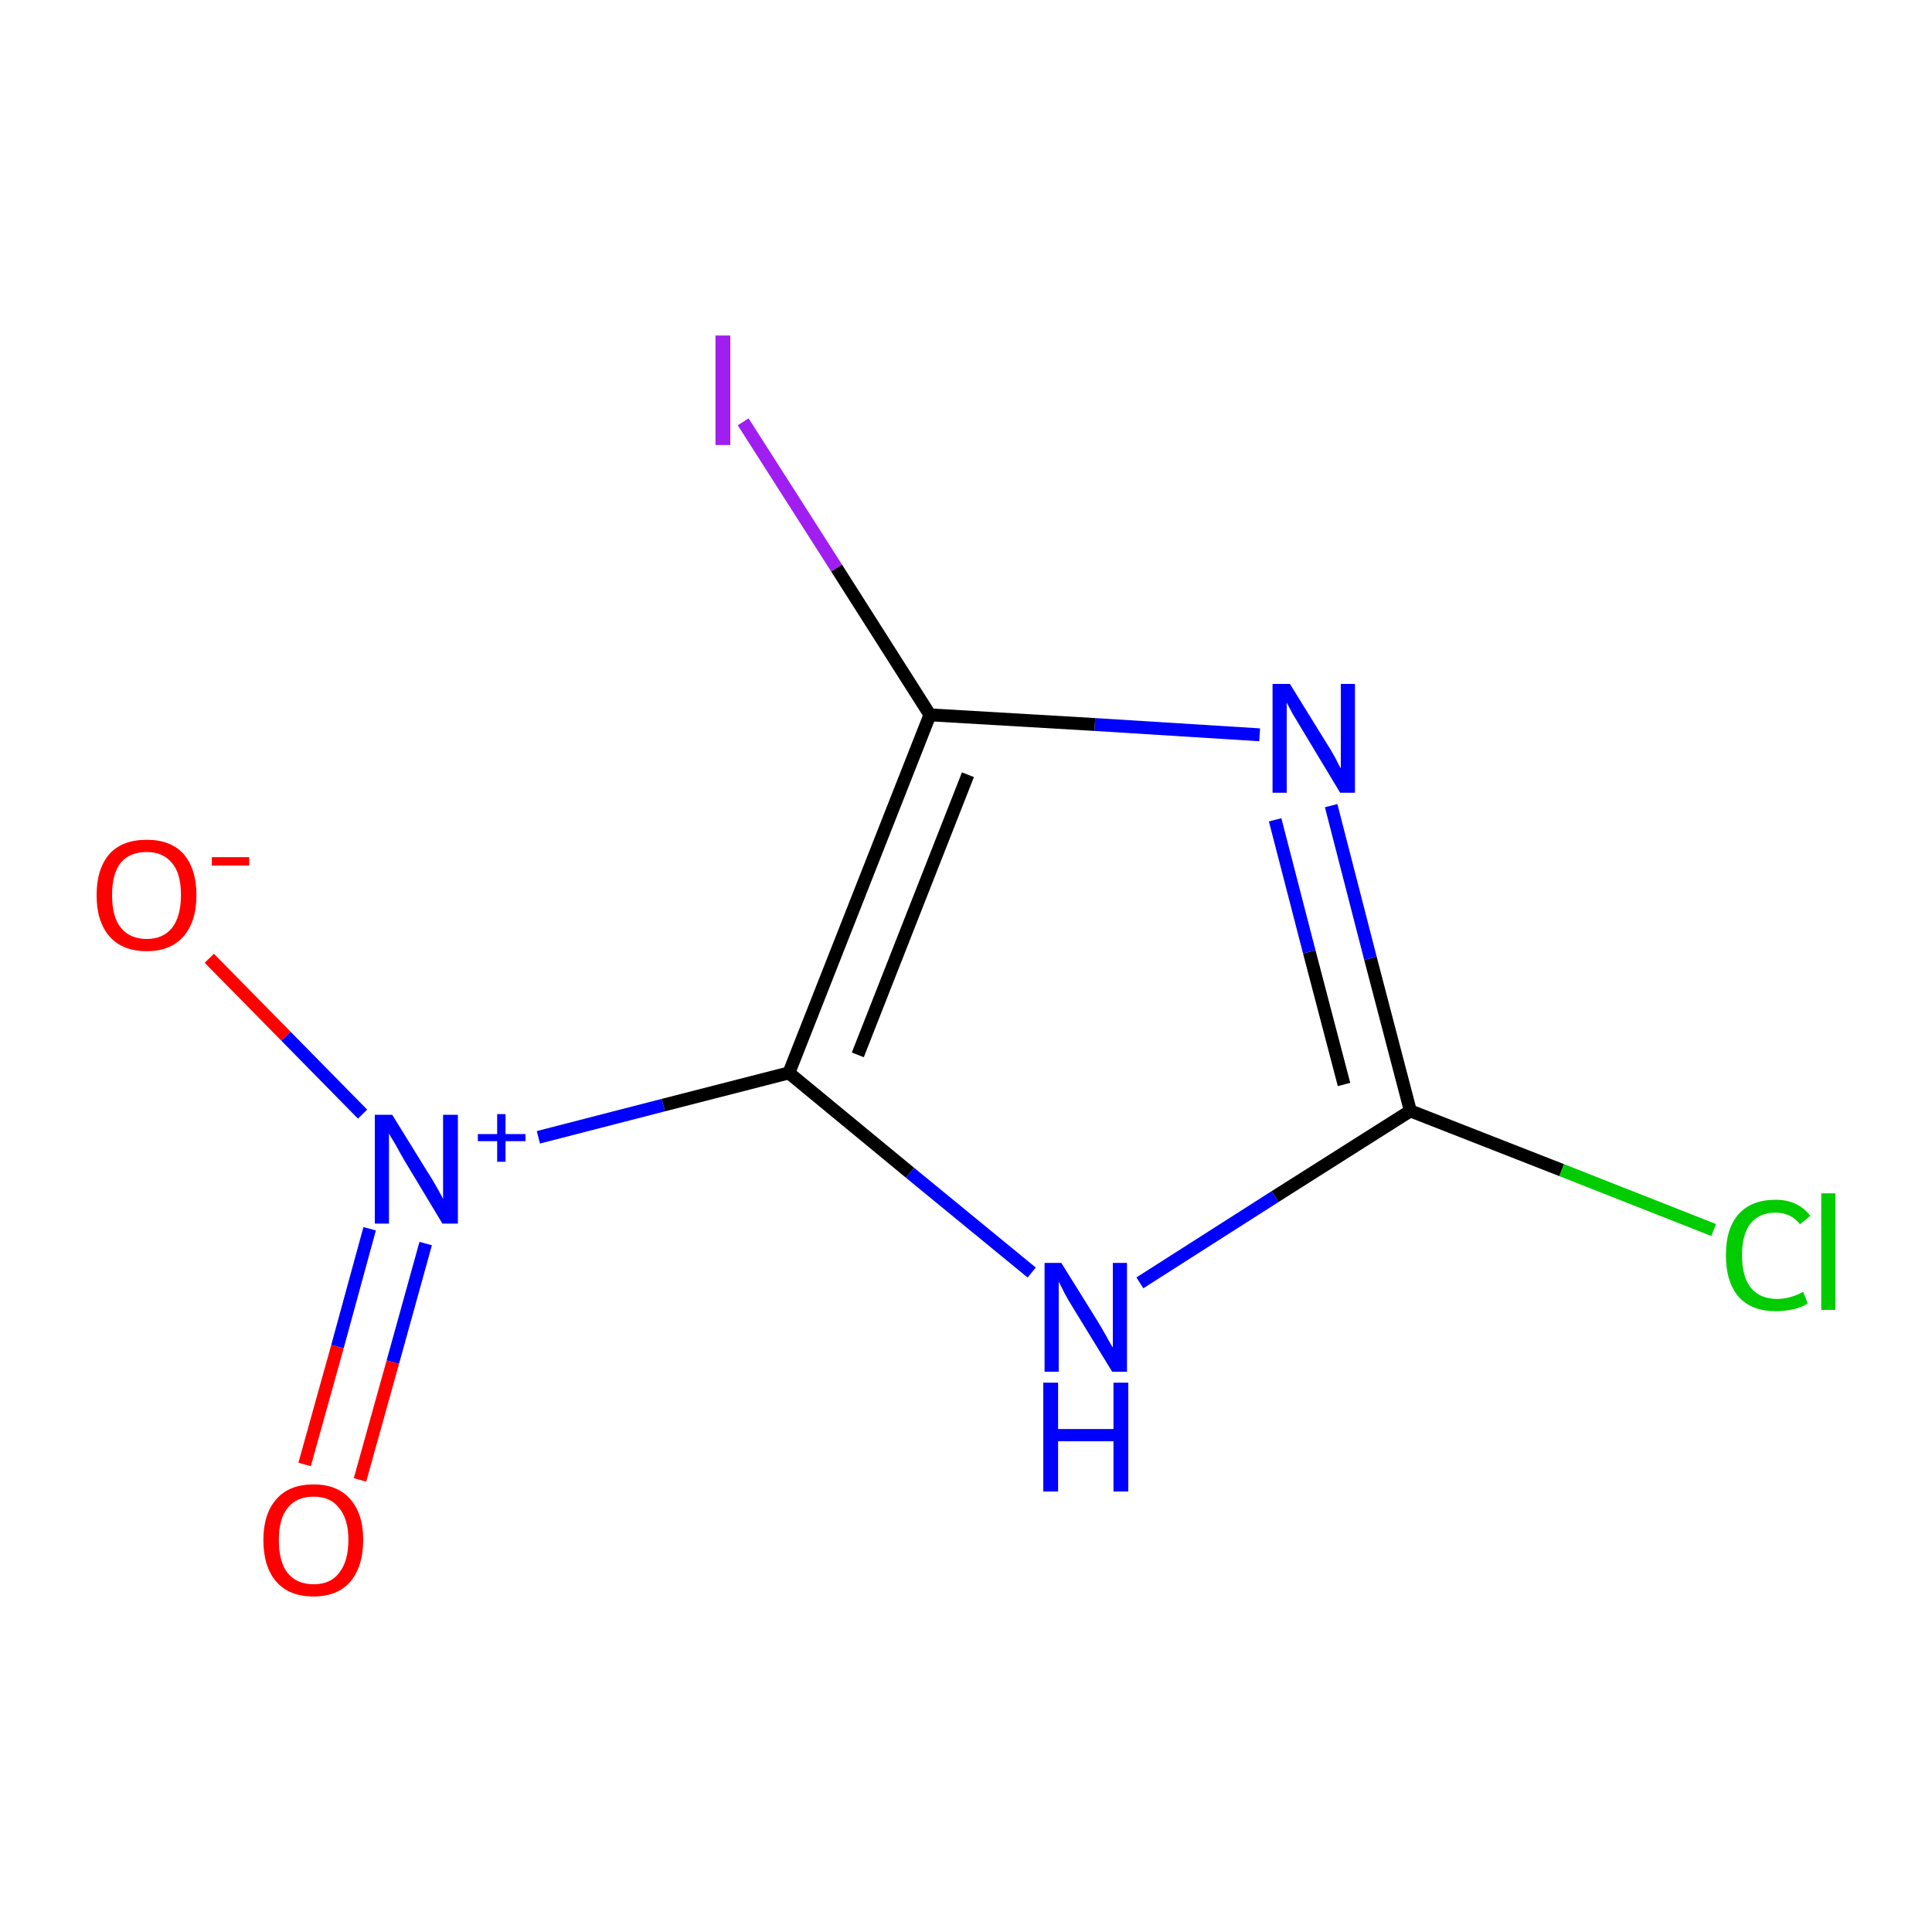 <?xml version='1.0' encoding='iso-8859-1'?>
<svg version='1.1' baseProfile='full'
              xmlns='http://www.w3.org/2000/svg'
                      xmlns:rdkit='http://www.rdkit.org/xml'
                      xmlns:xlink='http://www.w3.org/1999/xlink'
                  xml:space='preserve'
width='300px' height='300px' viewBox='0 0 300 300'>
<!-- END OF HEADER -->
<rect style='opacity:1.0;fill:#FFFFFF;stroke:none' width='300.0' height='300.0' x='0.0' y='0.0'> </rect>
<path class='bond-0 atom-0 atom-1' d='M 47.3,227.4 L 52.4,209.1' style='fill:none;fill-rule:evenodd;stroke:#FF0000;stroke-width:2.0px;stroke-linecap:butt;stroke-linejoin:miter;stroke-opacity:1' />
<path class='bond-0 atom-0 atom-1' d='M 52.4,209.1 L 57.4,190.8' style='fill:none;fill-rule:evenodd;stroke:#0000FF;stroke-width:2.0px;stroke-linecap:butt;stroke-linejoin:miter;stroke-opacity:1' />
<path class='bond-0 atom-0 atom-1' d='M 55.9,229.8 L 61.0,211.5' style='fill:none;fill-rule:evenodd;stroke:#FF0000;stroke-width:2.0px;stroke-linecap:butt;stroke-linejoin:miter;stroke-opacity:1' />
<path class='bond-0 atom-0 atom-1' d='M 61.0,211.5 L 66.1,193.1' style='fill:none;fill-rule:evenodd;stroke:#0000FF;stroke-width:2.0px;stroke-linecap:butt;stroke-linejoin:miter;stroke-opacity:1' />
<path class='bond-1 atom-1 atom-2' d='M 56.3,173.0 L 44.4,160.9' style='fill:none;fill-rule:evenodd;stroke:#0000FF;stroke-width:2.0px;stroke-linecap:butt;stroke-linejoin:miter;stroke-opacity:1' />
<path class='bond-1 atom-1 atom-2' d='M 44.4,160.9 L 32.5,148.8' style='fill:none;fill-rule:evenodd;stroke:#FF0000;stroke-width:2.0px;stroke-linecap:butt;stroke-linejoin:miter;stroke-opacity:1' />
<path class='bond-2 atom-1 atom-3' d='M 83.6,176.6 L 103.0,171.6' style='fill:none;fill-rule:evenodd;stroke:#0000FF;stroke-width:2.0px;stroke-linecap:butt;stroke-linejoin:miter;stroke-opacity:1' />
<path class='bond-2 atom-1 atom-3' d='M 103.0,171.6 L 122.5,166.6' style='fill:none;fill-rule:evenodd;stroke:#000000;stroke-width:2.0px;stroke-linecap:butt;stroke-linejoin:miter;stroke-opacity:1' />
<path class='bond-3 atom-3 atom-4' d='M 122.5,166.6 L 141.3,182.1' style='fill:none;fill-rule:evenodd;stroke:#000000;stroke-width:2.0px;stroke-linecap:butt;stroke-linejoin:miter;stroke-opacity:1' />
<path class='bond-3 atom-3 atom-4' d='M 141.3,182.1 L 160.2,197.6' style='fill:none;fill-rule:evenodd;stroke:#0000FF;stroke-width:2.0px;stroke-linecap:butt;stroke-linejoin:miter;stroke-opacity:1' />
<path class='bond-4 atom-4 atom-5' d='M 177.0,199.2 L 198.0,185.8' style='fill:none;fill-rule:evenodd;stroke:#0000FF;stroke-width:2.0px;stroke-linecap:butt;stroke-linejoin:miter;stroke-opacity:1' />
<path class='bond-4 atom-4 atom-5' d='M 198.0,185.8 L 219.0,172.5' style='fill:none;fill-rule:evenodd;stroke:#000000;stroke-width:2.0px;stroke-linecap:butt;stroke-linejoin:miter;stroke-opacity:1' />
<path class='bond-5 atom-5 atom-6' d='M 219.0,172.5 L 242.5,181.7' style='fill:none;fill-rule:evenodd;stroke:#000000;stroke-width:2.0px;stroke-linecap:butt;stroke-linejoin:miter;stroke-opacity:1' />
<path class='bond-5 atom-5 atom-6' d='M 242.5,181.7 L 266.1,191.0' style='fill:none;fill-rule:evenodd;stroke:#00CC00;stroke-width:2.0px;stroke-linecap:butt;stroke-linejoin:miter;stroke-opacity:1' />
<path class='bond-6 atom-5 atom-7' d='M 219.0,172.5 L 212.8,148.8' style='fill:none;fill-rule:evenodd;stroke:#000000;stroke-width:2.0px;stroke-linecap:butt;stroke-linejoin:miter;stroke-opacity:1' />
<path class='bond-6 atom-5 atom-7' d='M 212.8,148.8 L 206.7,125.1' style='fill:none;fill-rule:evenodd;stroke:#0000FF;stroke-width:2.0px;stroke-linecap:butt;stroke-linejoin:miter;stroke-opacity:1' />
<path class='bond-6 atom-5 atom-7' d='M 208.7,168.4 L 203.3,147.8' style='fill:none;fill-rule:evenodd;stroke:#000000;stroke-width:2.0px;stroke-linecap:butt;stroke-linejoin:miter;stroke-opacity:1' />
<path class='bond-6 atom-5 atom-7' d='M 203.3,147.8 L 198.0,127.3' style='fill:none;fill-rule:evenodd;stroke:#0000FF;stroke-width:2.0px;stroke-linecap:butt;stroke-linejoin:miter;stroke-opacity:1' />
<path class='bond-7 atom-7 atom-8' d='M 195.6,114.1 L 170.0,112.5' style='fill:none;fill-rule:evenodd;stroke:#0000FF;stroke-width:2.0px;stroke-linecap:butt;stroke-linejoin:miter;stroke-opacity:1' />
<path class='bond-7 atom-7 atom-8' d='M 170.0,112.5 L 144.4,111.0' style='fill:none;fill-rule:evenodd;stroke:#000000;stroke-width:2.0px;stroke-linecap:butt;stroke-linejoin:miter;stroke-opacity:1' />
<path class='bond-8 atom-8 atom-9' d='M 144.4,111.0 L 129.9,88.2' style='fill:none;fill-rule:evenodd;stroke:#000000;stroke-width:2.0px;stroke-linecap:butt;stroke-linejoin:miter;stroke-opacity:1' />
<path class='bond-8 atom-8 atom-9' d='M 129.9,88.2 L 115.4,65.5' style='fill:none;fill-rule:evenodd;stroke:#A01EEF;stroke-width:2.0px;stroke-linecap:butt;stroke-linejoin:miter;stroke-opacity:1' />
<path class='bond-9 atom-8 atom-3' d='M 144.4,111.0 L 122.5,166.6' style='fill:none;fill-rule:evenodd;stroke:#000000;stroke-width:2.0px;stroke-linecap:butt;stroke-linejoin:miter;stroke-opacity:1' />
<path class='bond-9 atom-8 atom-3' d='M 150.3,120.3 L 133.2,163.8' style='fill:none;fill-rule:evenodd;stroke:#000000;stroke-width:2.0px;stroke-linecap:butt;stroke-linejoin:miter;stroke-opacity:1' />
<path class='atom-0' d='M 40.9 239.1
Q 40.9 235.1, 42.9 232.8
Q 44.9 230.5, 48.7 230.5
Q 52.4 230.5, 54.4 232.8
Q 56.4 235.1, 56.4 239.1
Q 56.4 243.2, 54.4 245.6
Q 52.4 247.9, 48.7 247.9
Q 44.9 247.9, 42.9 245.6
Q 40.9 243.3, 40.9 239.1
M 48.7 246.0
Q 51.3 246.0, 52.6 244.3
Q 54.1 242.5, 54.1 239.1
Q 54.1 235.8, 52.6 234.1
Q 51.3 232.4, 48.7 232.4
Q 46.1 232.4, 44.7 234.1
Q 43.3 235.8, 43.3 239.1
Q 43.3 242.6, 44.7 244.3
Q 46.1 246.0, 48.7 246.0
' fill='#FF0000'/>
<path class='atom-1' d='M 60.9 173.1
L 66.4 182.0
Q 67.0 182.9, 67.9 184.5
Q 68.8 186.1, 68.8 186.2
L 68.8 173.1
L 71.1 173.1
L 71.1 190.0
L 68.7 190.0
L 62.8 180.2
Q 62.1 179.0, 61.4 177.7
Q 60.6 176.4, 60.4 176.0
L 60.4 190.0
L 58.2 190.0
L 58.2 173.1
L 60.9 173.1
' fill='#0000FF'/>
<path class='atom-1' d='M 74.2 176.1
L 77.2 176.1
L 77.2 173.0
L 78.5 173.0
L 78.5 176.1
L 81.6 176.1
L 81.6 177.2
L 78.5 177.2
L 78.5 180.4
L 77.2 180.4
L 77.2 177.2
L 74.2 177.2
L 74.2 176.1
' fill='#0000FF'/>
<path class='atom-2' d='M 15.0 139.0
Q 15.0 134.9, 17.0 132.6
Q 19.0 130.4, 22.8 130.4
Q 26.5 130.4, 28.5 132.6
Q 30.5 134.9, 30.5 139.0
Q 30.5 143.1, 28.5 145.4
Q 26.5 147.7, 22.8 147.7
Q 19.0 147.7, 17.0 145.4
Q 15.0 143.1, 15.0 139.0
M 22.8 145.8
Q 25.3 145.8, 26.7 144.1
Q 28.1 142.3, 28.1 139.0
Q 28.1 135.6, 26.7 134.0
Q 25.3 132.3, 22.8 132.3
Q 20.2 132.3, 18.8 133.9
Q 17.4 135.6, 17.4 139.0
Q 17.4 142.4, 18.8 144.1
Q 20.2 145.8, 22.8 145.8
' fill='#FF0000'/>
<path class='atom-2' d='M 32.9 133.1
L 38.7 133.1
L 38.7 134.4
L 32.9 134.4
L 32.9 133.1
' fill='#FF0000'/>
<path class='atom-4' d='M 164.8 196.1
L 170.4 205.1
Q 170.9 205.9, 171.8 207.5
Q 172.7 209.2, 172.8 209.2
L 172.8 196.1
L 175.0 196.1
L 175.0 213.0
L 172.7 213.0
L 166.7 203.2
Q 166.0 202.1, 165.3 200.8
Q 164.6 199.4, 164.4 199.0
L 164.4 213.0
L 162.2 213.0
L 162.2 196.1
L 164.8 196.1
' fill='#0000FF'/>
<path class='atom-4' d='M 162.0 214.7
L 164.3 214.7
L 164.3 221.9
L 172.9 221.9
L 172.9 214.7
L 175.2 214.7
L 175.2 231.6
L 172.9 231.6
L 172.9 223.8
L 164.3 223.8
L 164.3 231.6
L 162.0 231.6
L 162.0 214.7
' fill='#0000FF'/>
<path class='atom-6' d='M 268.0 194.9
Q 268.0 190.7, 270.0 188.5
Q 272.0 186.3, 275.7 186.3
Q 279.2 186.3, 281.1 188.8
L 279.5 190.1
Q 278.1 188.3, 275.7 188.3
Q 273.2 188.3, 271.8 190.0
Q 270.5 191.7, 270.5 194.9
Q 270.5 198.3, 271.9 200.0
Q 273.3 201.7, 276.0 201.7
Q 277.9 201.7, 280.0 200.6
L 280.7 202.4
Q 279.8 203.0, 278.5 203.3
Q 277.1 203.6, 275.7 203.6
Q 272.0 203.6, 270.0 201.4
Q 268.0 199.1, 268.0 194.9
' fill='#00CC00'/>
<path class='atom-6' d='M 282.8 185.3
L 285.0 185.3
L 285.0 203.4
L 282.8 203.4
L 282.8 185.3
' fill='#00CC00'/>
<path class='atom-7' d='M 200.3 106.2
L 205.8 115.1
Q 206.4 116.0, 207.3 117.6
Q 208.1 119.2, 208.2 119.3
L 208.2 106.2
L 210.4 106.2
L 210.4 123.1
L 208.1 123.1
L 202.2 113.3
Q 201.5 112.1, 200.7 110.8
Q 200.0 109.5, 199.8 109.1
L 199.8 123.1
L 197.6 123.1
L 197.6 106.2
L 200.3 106.2
' fill='#0000FF'/>
<path class='atom-9' d='M 111.1 52.1
L 113.4 52.1
L 113.4 69.1
L 111.1 69.1
L 111.1 52.1
' fill='#A01EEF'/>
</svg>
